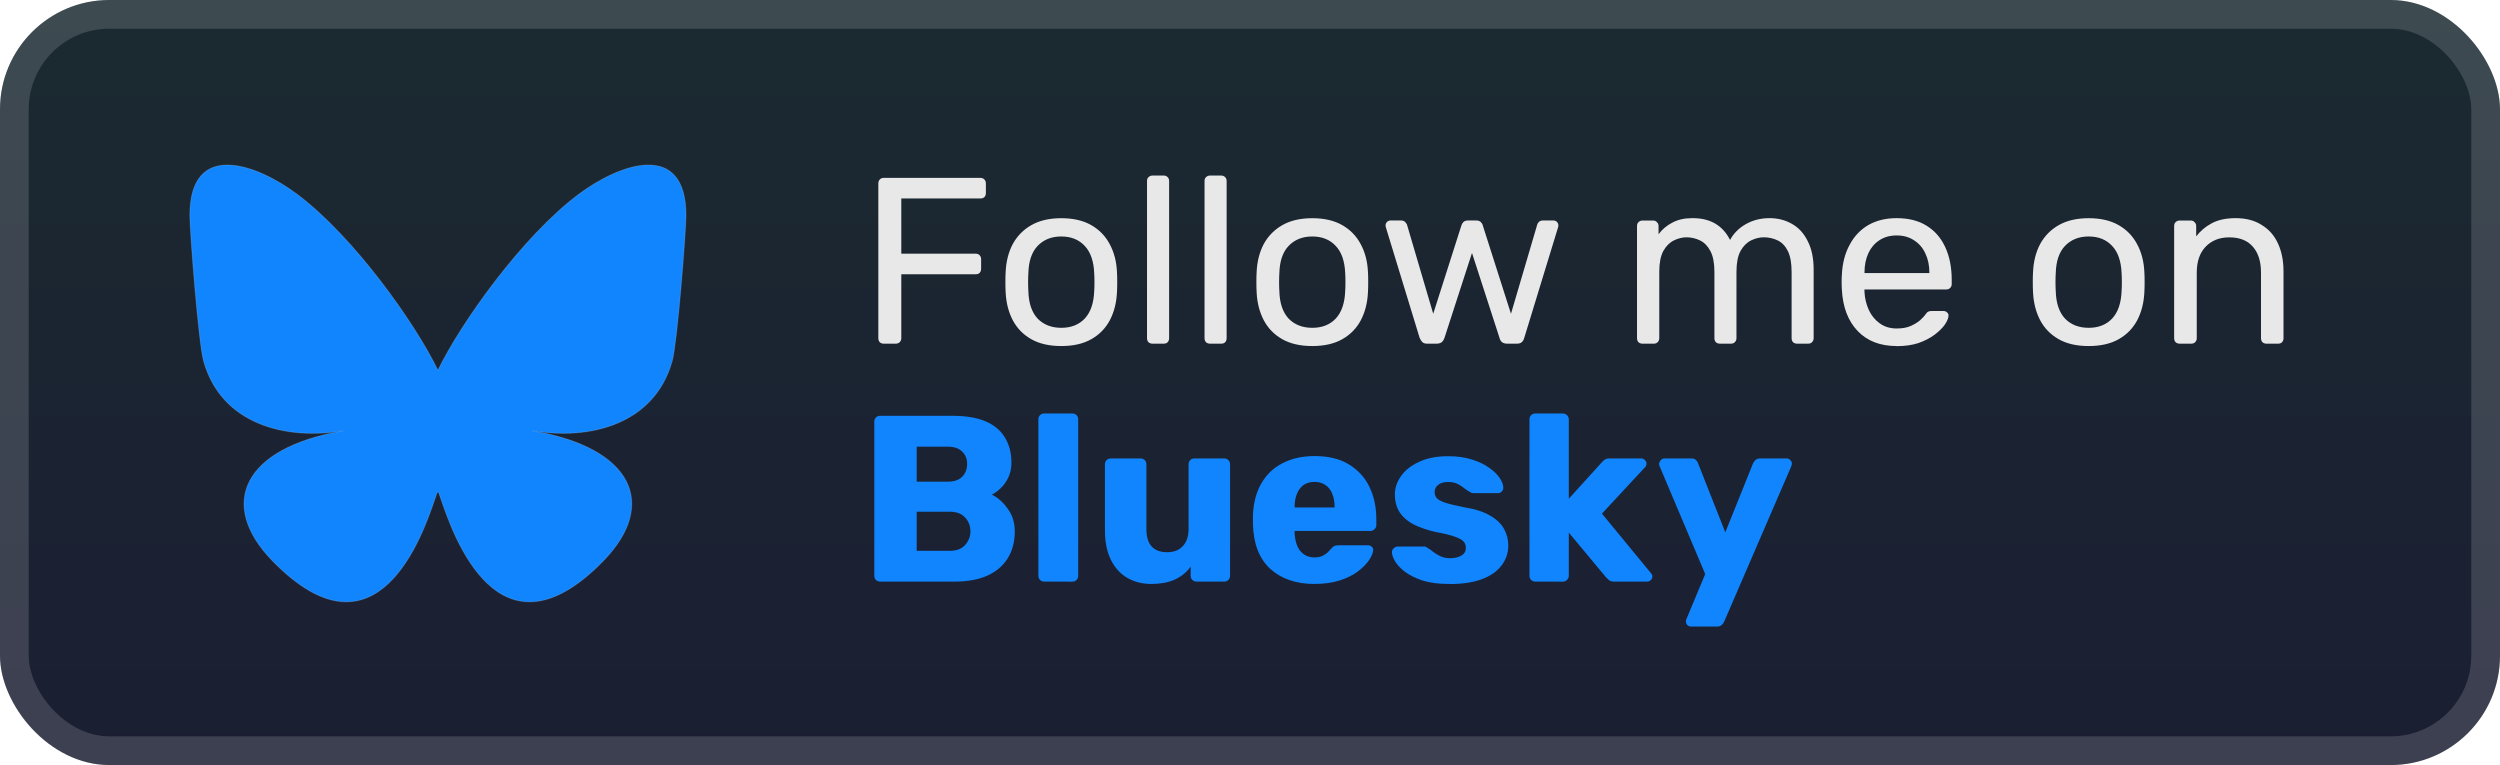 <?xml version="1.0" encoding="UTF-8" standalone="no"?>
<!-- Created with Inkscape (http://www.inkscape.org/) -->

<svg
   width="48.419mm"
   height="14.817mm"
   viewBox="0 0 48.419 14.817"
   version="1.1"
   id="svg1"
   xml:space="preserve"
   inkscape:version="1.4.2 (f4327f4, 2025-05-13)"
   sodipodi:docname="custom-badges.svg"
   xmlns:inkscape="http://www.inkscape.org/namespaces/inkscape"
   xmlns:sodipodi="http://sodipodi.sourceforge.net/DTD/sodipodi-0.dtd"
   xmlns:xlink="http://www.w3.org/1999/xlink"
   xmlns="http://www.w3.org/2000/svg"
   xmlns:svg="http://www.w3.org/2000/svg"><sodipodi:namedview
     id="namedview1"
     pagecolor="#0d0d0d"
     bordercolor="#000000"
     borderopacity="0.25"
     inkscape:showpageshadow="2"
     inkscape:pageopacity="0.0"
     inkscape:pagecheckerboard="0"
     inkscape:deskcolor="#d1d1d1"
     inkscape:document-units="mm"
     inkscape:zoom="1.4142136"
     inkscape:cx="372.64527"
     inkscape:cy="37.123106"
     inkscape:window-width="1920"
     inkscape:window-height="1017"
     inkscape:window-x="-8"
     inkscape:window-y="-8"
     inkscape:window-maximized="1"
     inkscape:current-layer="text73"
     showguides="false"><inkscape:page
       x="0"
       y="9.2450247e-16"
       width="48.419"
       height="14.817"
       id="page2"
       margin="0"
       bleed="0" /></sodipodi:namedview><defs
     id="defs1"><linearGradient
       id="linearGradient31"
       x1="98.5"
       y1="-9.1552698e-05"
       x2="98.5"
       y2="56"
       gradientUnits="userSpaceOnUse"><stop
         stop-color="#1B1D31"
         id="stop30"
         offset="0"
         style="stop-color:#1b2a31;stop-opacity:1;" /><stop
         offset="1"
         stop-color="#11121F"
         id="stop31"
         style="stop-color:#1b1e32;stop-opacity:1;" /></linearGradient><filter
       id="filter0_d_28_787-0"
       x="6.285"
       y="2.286"
       width="51.429"
       height="51.429"
       filterUnits="userSpaceOnUse"
       color-interpolation-filters="sRGB"><feFlood
         flood-opacity="0"
         result="BackgroundImageFix"
         id="feFlood3-24" /><feColorMatrix
         in="SourceAlpha"
         type="matrix"
         values="0 0 0 0 0 0 0 0 0 0 0 0 0 0 0 0 0 0 127 0"
         result="hardAlpha"
         id="feColorMatrix3-8" /><feOffset
         id="feOffset3-6" /><feGaussianBlur
         stdDeviation="2.857"
         id="feGaussianBlur3-50" /><feComposite
         in2="hardAlpha"
         operator="out"
         id="feComposite3-9" /><feColorMatrix
         type="matrix"
         values="0 0 0 0 0 0 0 0 0 0 0 0 0 0 0 0 0 0 0.25 0"
         id="feColorMatrix4-1-0" /><feBlend
         mode="normal"
         in2="BackgroundImageFix"
         result="effect1_dropShadow_28_787"
         id="feBlend4-0" /><feBlend
         mode="normal"
         in="SourceGraphic"
         in2="effect1_dropShadow_28_787"
         result="shape"
         id="feBlend5-4-6" /></filter><linearGradient
       inkscape:collect="always"
       xlink:href="#linearGradient31"
       id="linearGradient77"
       gradientUnits="userSpaceOnUse"
       gradientTransform="matrix(0.246,0,0,0.265,9.0975499e-5,39.541)"
       x1="98.5"
       y1="-9.1552698e-05"
       x2="98.5"
       y2="56" /></defs><g
     inkscape:label="Layer 1"
     inkscape:groupmode="layer"
     id="layer1"
     transform="translate(0,-19.27)"><g
       id="g61"
       transform="translate(-5.9604645e-8,-20.271)"
       inkscape:export-filename="blender\renders\g61.png"
       inkscape:export-xdpi="96"
       inkscape:export-ydpi="96"><rect
         x="1.0453953e-06"
         y="39.541"
         width="48.419"
         height="14.817"
         rx="2.117"
         fill="url(#paint0_linear_28_787)"
         id="rect57"
         style="fill:url(#linearGradient77);stroke-width:0.265"
         ry="2.117" /><rect
         x="0.278"
         y="39.819"
         width="47.863"
         height="14.261"
         rx="1.839"
         stroke="#ffffff"
         stroke-opacity="0.15"
         stroke-width="0.556"
         id="rect58"
         ry="1.839"
         style="fill:none" /><g
         id="text59"
         style="font-size:4.586px;line-height:100%;font-family:Bahnschrift;-inkscape-font-specification:Bahnschrift;fill:#e8e8e8;stroke-width:0.529;stroke-opacity:0.15;paint-order:markers fill stroke"
         aria-label="Follow me on&#10;Bluesky"><path
           style="font-family:Rubik;-inkscape-font-specification:Rubik"
           d="m 17.117,46.197 q -0.05,0 -0.078,-0.028 -0.028,-0.032 -0.028,-0.078 v -2.995 q 0,-0.05 0.028,-0.078 0.028,-0.032 0.078,-0.032 h 1.871 q 0.05,0 0.078,0.032 0.028,0.028 0.028,0.078 v 0.183 q 0,0.05 -0.028,0.078 -0.028,0.028 -0.078,0.028 H 17.456 V 44.454 h 1.44 q 0.05,0 0.078,0.032 0.028,0.028 0.028,0.078 v 0.183 q 0,0.046 -0.028,0.078 -0.028,0.028 -0.078,0.028 h -1.44 v 1.238 q 0,0.046 -0.032,0.078 -0.028,0.028 -0.078,0.028 z m 3.438,0.046 q -0.349,0 -0.582,-0.133 -0.234,-0.133 -0.358,-0.367 -0.124,-0.238 -0.138,-0.541 -0.005,-0.078 -0.005,-0.197 0,-0.124 0.005,-0.197 0.014,-0.307 0.138,-0.541 0.128,-0.234 0.362,-0.367 0.234,-0.133 0.578,-0.133 0.344,0 0.578,0.133 0.234,0.133 0.358,0.367 0.128,0.234 0.142,0.541 0.005,0.073 0.005,0.197 0,0.119 -0.005,0.197 -0.014,0.303 -0.138,0.541 -0.124,0.234 -0.358,0.367 -0.234,0.133 -0.582,0.133 z m 0,-0.353 q 0.284,0 0.454,-0.179 0.17,-0.183 0.183,-0.532 0.005,-0.069 0.005,-0.174 0,-0.105 -0.005,-0.174 -0.014,-0.349 -0.183,-0.527 -0.17,-0.183 -0.454,-0.183 -0.284,0 -0.459,0.183 -0.17,0.179 -0.179,0.527 -0.005,0.069 -0.005,0.174 0,0.105 0.005,0.174 0.009,0.349 0.179,0.532 0.174,0.179 0.459,0.179 z m 1.766,0.307 q -0.046,0 -0.078,-0.028 -0.028,-0.032 -0.028,-0.078 v -3.045 q 0,-0.046 0.028,-0.073 0.032,-0.032 0.078,-0.032 h 0.216 q 0.05,0 0.078,0.032 0.028,0.028 0.028,0.073 v 3.045 q 0,0.046 -0.028,0.078 -0.028,0.028 -0.078,0.028 z m 1.114,0 q -0.046,0 -0.078,-0.028 -0.028,-0.032 -0.028,-0.078 v -3.045 q 0,-0.046 0.028,-0.073 0.032,-0.032 0.078,-0.032 h 0.216 q 0.05,0 0.078,0.032 0.028,0.028 0.028,0.073 v 3.045 q 0,0.046 -0.028,0.078 -0.028,0.028 -0.078,0.028 z m 1.981,0.046 q -0.349,0 -0.582,-0.133 -0.234,-0.133 -0.358,-0.367 -0.124,-0.238 -0.138,-0.541 -0.005,-0.078 -0.005,-0.197 0,-0.124 0.005,-0.197 0.014,-0.307 0.138,-0.541 0.128,-0.234 0.362,-0.367 0.234,-0.133 0.578,-0.133 0.344,0 0.578,0.133 0.234,0.133 0.358,0.367 0.128,0.234 0.142,0.541 0.005,0.073 0.005,0.197 0,0.119 -0.005,0.197 -0.014,0.303 -0.138,0.541 -0.124,0.234 -0.358,0.367 -0.234,0.133 -0.582,0.133 z m 0,-0.353 q 0.284,0 0.454,-0.179 0.17,-0.183 0.183,-0.532 0.005,-0.069 0.005,-0.174 0,-0.105 -0.005,-0.174 -0.014,-0.349 -0.183,-0.527 -0.17,-0.183 -0.454,-0.183 -0.284,0 -0.459,0.183 -0.17,0.179 -0.179,0.527 -0.005,0.069 -0.005,0.174 0,0.105 0.005,0.174 0.009,0.349 0.179,0.532 0.174,0.179 0.459,0.179 z m 2.225,0.307 q -0.06,0 -0.092,-0.028 -0.032,-0.032 -0.055,-0.087 L 26.844,43.954 q -0.009,-0.023 -0.009,-0.046 0,-0.041 0.028,-0.069 0.032,-0.028 0.069,-0.028 h 0.202 q 0.05,0 0.078,0.028 0.028,0.028 0.037,0.05 l 0.509,1.729 0.546,-1.711 q 0.009,-0.032 0.037,-0.064 0.032,-0.032 0.092,-0.032 h 0.156 q 0.06,0 0.092,0.032 0.032,0.032 0.037,0.064 l 0.546,1.711 0.509,-1.729 q 0.005,-0.023 0.032,-0.05 0.028,-0.028 0.078,-0.028 h 0.202 q 0.041,0 0.069,0.028 0.028,0.028 0.028,0.069 0,0.023 -0.009,0.046 l -0.651,2.128 q -0.014,0.055 -0.05,0.087 -0.032,0.028 -0.096,0.028 H 29.192 q -0.06,0 -0.101,-0.028 -0.037,-0.032 -0.05,-0.087 l -0.532,-1.642 -0.532,1.642 q -0.018,0.055 -0.055,0.087 -0.037,0.028 -0.101,0.028 z m 4.17,0 q -0.046,0 -0.078,-0.028 -0.028,-0.032 -0.028,-0.078 v -2.174 q 0,-0.046 0.028,-0.073 0.032,-0.032 0.078,-0.032 h 0.206 q 0.046,0 0.073,0.032 0.032,0.028 0.032,0.073 v 0.161 q 0.105,-0.142 0.266,-0.225 0.161,-0.087 0.385,-0.087 0.518,-0.005 0.734,0.422 0.105,-0.193 0.307,-0.307 0.202,-0.115 0.459,-0.115 0.238,0 0.431,0.11 0.197,0.11 0.307,0.335 0.115,0.22 0.115,0.555 v 1.325 q 0,0.046 -0.032,0.078 -0.028,0.028 -0.073,0.028 h -0.216 q -0.046,0 -0.078,-0.028 -0.028,-0.032 -0.028,-0.078 v -1.284 q 0,-0.257 -0.073,-0.404 -0.073,-0.147 -0.197,-0.206 -0.124,-0.06 -0.271,-0.06 -0.119,0 -0.243,0.06 -0.124,0.06 -0.206,0.206 -0.078,0.147 -0.078,0.404 v 1.284 q 0,0.046 -0.032,0.078 -0.028,0.028 -0.073,0.028 h -0.216 q -0.046,0 -0.078,-0.028 -0.028,-0.032 -0.028,-0.078 v -1.284 q 0,-0.257 -0.078,-0.404 -0.078,-0.147 -0.202,-0.206 -0.124,-0.06 -0.261,-0.06 -0.119,0 -0.243,0.06 -0.124,0.06 -0.206,0.206 -0.078,0.147 -0.078,0.399 v 1.289 q 0,0.046 -0.032,0.078 -0.028,0.028 -0.073,0.028 z m 4.921,0.046 q -0.472,0 -0.752,-0.289 -0.28,-0.294 -0.307,-0.798 -0.005,-0.06 -0.005,-0.151 0,-0.096 0.005,-0.156 0.018,-0.326 0.151,-0.569 0.133,-0.248 0.362,-0.381 0.234,-0.133 0.546,-0.133 0.349,0 0.582,0.147 0.238,0.147 0.362,0.417 0.124,0.271 0.124,0.633 v 0.078 q 0,0.05 -0.032,0.078 -0.028,0.028 -0.073,0.028 H 36.11 q 0,0.005 0,0.018 0,0.014 0,0.023 0.009,0.188 0.083,0.353 0.073,0.161 0.211,0.261 0.138,0.101 0.33,0.101 0.165,0 0.275,-0.05 0.11,-0.05 0.179,-0.11 0.069,-0.064 0.092,-0.096 0.041,-0.06 0.064,-0.069 0.023,-0.014 0.073,-0.014 h 0.22 q 0.046,0 0.073,0.028 0.032,0.023 0.028,0.069 -0.005,0.069 -0.073,0.17 -0.069,0.096 -0.197,0.193 -0.128,0.096 -0.312,0.161 -0.183,0.06 -0.422,0.06 z M 36.11,44.83 h 1.257 V 44.816 q 0,-0.206 -0.078,-0.367 -0.073,-0.161 -0.216,-0.252 -0.142,-0.096 -0.339,-0.096 -0.197,0 -0.339,0.096 -0.138,0.092 -0.211,0.252 -0.073,0.161 -0.073,0.367 z m 4.343,1.413 q -0.349,0 -0.582,-0.133 -0.234,-0.133 -0.358,-0.367 -0.124,-0.238 -0.138,-0.541 -0.005,-0.078 -0.005,-0.197 0,-0.124 0.005,-0.197 0.014,-0.307 0.138,-0.541 0.128,-0.234 0.362,-0.367 0.234,-0.133 0.578,-0.133 0.344,0 0.578,0.133 0.234,0.133 0.358,0.367 0.128,0.234 0.142,0.541 0.005,0.073 0.005,0.197 0,0.119 -0.005,0.197 -0.014,0.303 -0.138,0.541 -0.124,0.234 -0.358,0.367 -0.234,0.133 -0.582,0.133 z m 0,-0.353 q 0.284,0 0.454,-0.179 0.17,-0.183 0.183,-0.532 0.005,-0.069 0.005,-0.174 0,-0.105 -0.005,-0.174 -0.014,-0.349 -0.183,-0.527 -0.17,-0.183 -0.454,-0.183 -0.284,0 -0.459,0.183 -0.17,0.179 -0.179,0.527 -0.005,0.069 -0.005,0.174 0,0.105 0.005,0.174 0.009,0.349 0.179,0.532 0.174,0.179 0.459,0.179 z m 1.761,0.307 q -0.046,0 -0.078,-0.028 -0.028,-0.032 -0.028,-0.078 v -2.174 q 0,-0.046 0.028,-0.073 0.032,-0.032 0.078,-0.032 h 0.216 q 0.046,0 0.073,0.032 0.032,0.028 0.032,0.073 v 0.202 q 0.119,-0.156 0.298,-0.252 0.183,-0.101 0.468,-0.101 0.298,0 0.504,0.133 0.211,0.128 0.316,0.362 0.105,0.229 0.105,0.537 v 1.293 q 0,0.046 -0.028,0.078 -0.028,0.028 -0.073,0.028 h -0.229 q -0.046,0 -0.078,-0.028 -0.028,-0.032 -0.028,-0.078 v -1.27 q 0,-0.321 -0.156,-0.5 -0.156,-0.183 -0.459,-0.183 -0.284,0 -0.459,0.183 -0.17,0.179 -0.17,0.5 v 1.27 q 0,0.046 -0.032,0.078 -0.028,0.028 -0.073,0.028 z"
           id="path77" /><path
           style="font-weight:bold;font-family:Rubik;-inkscape-font-specification:Rubik;fill:#1185fe;fill-opacity:1"
           d="m 17.048,50.805 q -0.05,0 -0.083,-0.032 -0.032,-0.032 -0.032,-0.083 v -2.981 q 0,-0.05 0.032,-0.083 0.032,-0.032 0.083,-0.032 h 1.399 q 0.394,0 0.647,0.11 0.252,0.11 0.371,0.316 0.124,0.202 0.124,0.482 0,0.165 -0.064,0.294 -0.06,0.124 -0.151,0.206 -0.087,0.083 -0.165,0.119 0.174,0.083 0.307,0.271 0.138,0.188 0.138,0.44 0,0.303 -0.138,0.523 -0.133,0.216 -0.394,0.335 -0.257,0.115 -0.633,0.115 z m 0.706,-0.596 h 0.642 q 0.197,0 0.298,-0.115 0.101,-0.115 0.101,-0.261 0,-0.161 -0.105,-0.271 -0.101,-0.11 -0.294,-0.11 h -0.642 z m 0,-1.339 h 0.601 q 0.188,0 0.28,-0.096 0.096,-0.096 0.096,-0.248 0,-0.147 -0.096,-0.238 -0.092,-0.096 -0.28,-0.096 h -0.601 z m 2.472,1.935 q -0.05,0 -0.083,-0.032 -0.032,-0.032 -0.032,-0.083 V 47.664 q 0,-0.05 0.032,-0.083 0.032,-0.032 0.083,-0.032 h 0.541 q 0.05,0 0.083,0.032 0.032,0.032 0.032,0.083 v 3.027 q 0,0.05 -0.032,0.083 -0.032,0.032 -0.083,0.032 z m 2.073,0.046 q -0.261,0 -0.468,-0.119 -0.202,-0.119 -0.316,-0.349 -0.115,-0.234 -0.115,-0.569 V 48.535 q 0,-0.05 0.032,-0.083 0.032,-0.032 0.083,-0.032 h 0.573 q 0.05,0 0.083,0.032 0.032,0.032 0.032,0.083 v 1.252 q 0,0.449 0.404,0.449 0.188,0 0.298,-0.115 0.115,-0.119 0.115,-0.335 V 48.535 q 0,-0.05 0.032,-0.083 0.032,-0.032 0.083,-0.032 h 0.573 q 0.05,0 0.083,0.032 0.032,0.032 0.032,0.083 v 2.155 q 0,0.05 -0.032,0.083 -0.032,0.032 -0.083,0.032 H 23.175 q -0.046,0 -0.083,-0.032 -0.032,-0.032 -0.032,-0.083 V 50.516 q -0.119,0.165 -0.312,0.252 -0.188,0.083 -0.449,0.083 z m 3.164,0 q -0.541,0 -0.862,-0.294 -0.321,-0.294 -0.335,-0.871 0,-0.032 0,-0.083 0,-0.05 0,-0.078 0.014,-0.362 0.161,-0.619 0.151,-0.261 0.413,-0.394 0.266,-0.138 0.619,-0.138 0.404,0 0.665,0.161 0.266,0.161 0.399,0.436 0.133,0.275 0.133,0.628 v 0.11 q 0,0.05 -0.037,0.083 -0.032,0.032 -0.078,0.032 h -1.468 q 0,0.005 0,0.014 0,0.009 0,0.018 0.005,0.133 0.046,0.243 0.041,0.11 0.128,0.174 0.087,0.064 0.211,0.064 0.092,0 0.151,-0.028 0.064,-0.032 0.105,-0.069 0.041,-0.041 0.064,-0.069 0.041,-0.046 0.064,-0.055 0.028,-0.014 0.083,-0.014 h 0.569 q 0.046,0 0.073,0.028 0.032,0.023 0.028,0.069 -0.005,0.078 -0.078,0.188 -0.073,0.11 -0.216,0.22 -0.138,0.105 -0.349,0.174 -0.211,0.069 -0.491,0.069 z m -0.39,-1.481 h 0.775 v -0.009 q 0,-0.147 -0.046,-0.257 -0.041,-0.11 -0.133,-0.17 -0.087,-0.06 -0.211,-0.06 -0.124,0 -0.211,0.06 -0.083,0.06 -0.128,0.17 -0.046,0.11 -0.046,0.257 z m 2.995,1.481 q -0.298,0 -0.509,-0.064 -0.206,-0.069 -0.339,-0.165 -0.128,-0.096 -0.193,-0.197 -0.064,-0.105 -0.069,-0.179 -0.005,-0.05 0.032,-0.083 0.037,-0.037 0.078,-0.037 h 0.523 q 0.014,0 0.023,0.005 0.009,0.005 0.028,0.018 0.06,0.032 0.119,0.083 0.06,0.046 0.138,0.083 0.078,0.037 0.188,0.037 0.128,0 0.216,-0.05 0.087,-0.05 0.087,-0.151 0,-0.073 -0.041,-0.119 -0.041,-0.05 -0.17,-0.096 -0.124,-0.046 -0.376,-0.092 -0.238,-0.055 -0.417,-0.142 -0.179,-0.092 -0.275,-0.234 -0.096,-0.147 -0.096,-0.353 0,-0.183 0.119,-0.353 0.119,-0.17 0.349,-0.275 0.229,-0.11 0.564,-0.11 0.266,0 0.459,0.064 0.197,0.06 0.33,0.156 0.138,0.096 0.206,0.197 0.069,0.101 0.073,0.183 0.005,0.046 -0.028,0.083 -0.032,0.032 -0.073,0.032 h -0.477 q -0.018,0 -0.037,-0.005 -0.018,-0.009 -0.032,-0.018 -0.055,-0.028 -0.11,-0.073 -0.055,-0.046 -0.128,-0.083 -0.073,-0.037 -0.183,-0.037 -0.124,0 -0.193,0.055 -0.069,0.055 -0.069,0.142 0,0.06 0.037,0.11 0.041,0.05 0.161,0.092 0.124,0.041 0.381,0.092 0.316,0.05 0.504,0.165 0.188,0.11 0.266,0.261 0.078,0.147 0.078,0.312 0,0.22 -0.133,0.39 -0.128,0.17 -0.385,0.266 -0.257,0.092 -0.624,0.092 z m 1.669,-0.046 q -0.05,0 -0.083,-0.032 -0.032,-0.032 -0.032,-0.083 V 47.664 q 0,-0.05 0.032,-0.083 0.032,-0.032 0.083,-0.032 h 0.532 q 0.046,0 0.078,0.032 0.037,0.032 0.037,0.083 v 1.536 l 0.637,-0.702 q 0.028,-0.032 0.06,-0.055 0.032,-0.023 0.092,-0.023 h 0.615 q 0.041,0 0.069,0.032 0.032,0.028 0.032,0.069 0,0.018 -0.009,0.041 -0.009,0.023 -0.028,0.037 l -0.826,0.89 0.94,1.142 q 0.037,0.037 0.037,0.073 0,0.041 -0.032,0.073 -0.028,0.028 -0.073,0.028 h -0.628 q -0.069,0 -0.101,-0.023 -0.032,-0.028 -0.06,-0.055 l -0.725,-0.871 v 0.835 q 0,0.05 -0.037,0.083 -0.032,0.032 -0.078,0.032 z m 3.013,0.871 q -0.041,0 -0.069,-0.028 -0.028,-0.028 -0.028,-0.069 0,-0.009 0,-0.028 0.005,-0.014 0.014,-0.032 L 33.026,50.659 32.145,48.576 q -0.014,-0.032 -0.014,-0.055 0.009,-0.041 0.037,-0.069 0.028,-0.032 0.069,-0.032 h 0.523 q 0.06,0 0.087,0.032 0.032,0.028 0.041,0.064 l 0.527,1.335 0.537,-1.335 q 0.018,-0.037 0.046,-0.064 0.032,-0.032 0.092,-0.032 h 0.514 q 0.041,0 0.069,0.032 0.032,0.028 0.032,0.064 0,0.023 -0.014,0.06 l -1.298,3.004 q -0.014,0.037 -0.046,0.064 -0.032,0.032 -0.092,0.032 z"
           id="path78" /></g><rect
         x="1.336"
         y="39.819"
         width="14.261"
         height="14.261"
         rx="1.839"
         stroke="#ffffff"
         stroke-opacity="0.15"
         stroke-width="0.556"
         id="rect59"
         ry="1.839"
         style="display:none;fill:none;stroke:#fd0000;stroke-opacity:0.15"
         inkscape:label="guide3" /><rect
         x="0.278"
         y="39.819"
         width="16.378"
         height="14.261"
         rx="1.839"
         stroke="#ffffff"
         stroke-opacity="0.15"
         stroke-width="0.556"
         id="rect60"
         ry="1.839"
         style="display:none;fill:none;stroke:#fd0000;stroke-opacity:0.15"
         inkscape:label="guide2" /><g
         filter="url(#filter0_d_28_787)"
         id="g60"
         style="fill:none;filter:url(#filter0_d_28_787-0)"
         transform="matrix(0.265,0,0,0.265,9.4043762e-5,39.541)"><path
           d="m 5.749,43.294 c 1.1,0.826 2.284,2.501 2.718,3.399 0.435,-0.899 1.618,-2.573 2.718,-3.399 0.794,-0.596 2.08,-1.057 2.08,0.41 0,0.293 -0.168,2.462 -0.267,2.814 -0.343,1.224 -1.591,1.536 -2.701,1.347 1.941,0.33 2.434,1.424 1.368,2.518 -2.025,2.078 -2.91,-0.521 -3.137,-1.187 -0.042,-0.122 -0.061,-0.179 -0.061,-0.131 -2.779e-4,-0.048 -0.02,0.007 -0.061,0.131 -0.227,0.666 -1.112,3.265 -3.137,1.187 C 4.202,49.289 4.695,48.195 6.636,47.865 5.526,48.054 4.278,47.742 3.935,46.518 3.837,46.166 3.669,43.997 3.669,43.704 c 0,-1.467 1.286,-1.006 2.08,-0.41 z"
           fill="#1185fe"
           id="path60"
           style="fill:#1185fe;fill-opacity:1;stroke:#ffffff;stroke-width:0.018;stroke-opacity:0.15"
           transform="matrix(3.78,0,0,3.78,-3.5544099e-4,-149.447)" /></g></g></g></svg>
